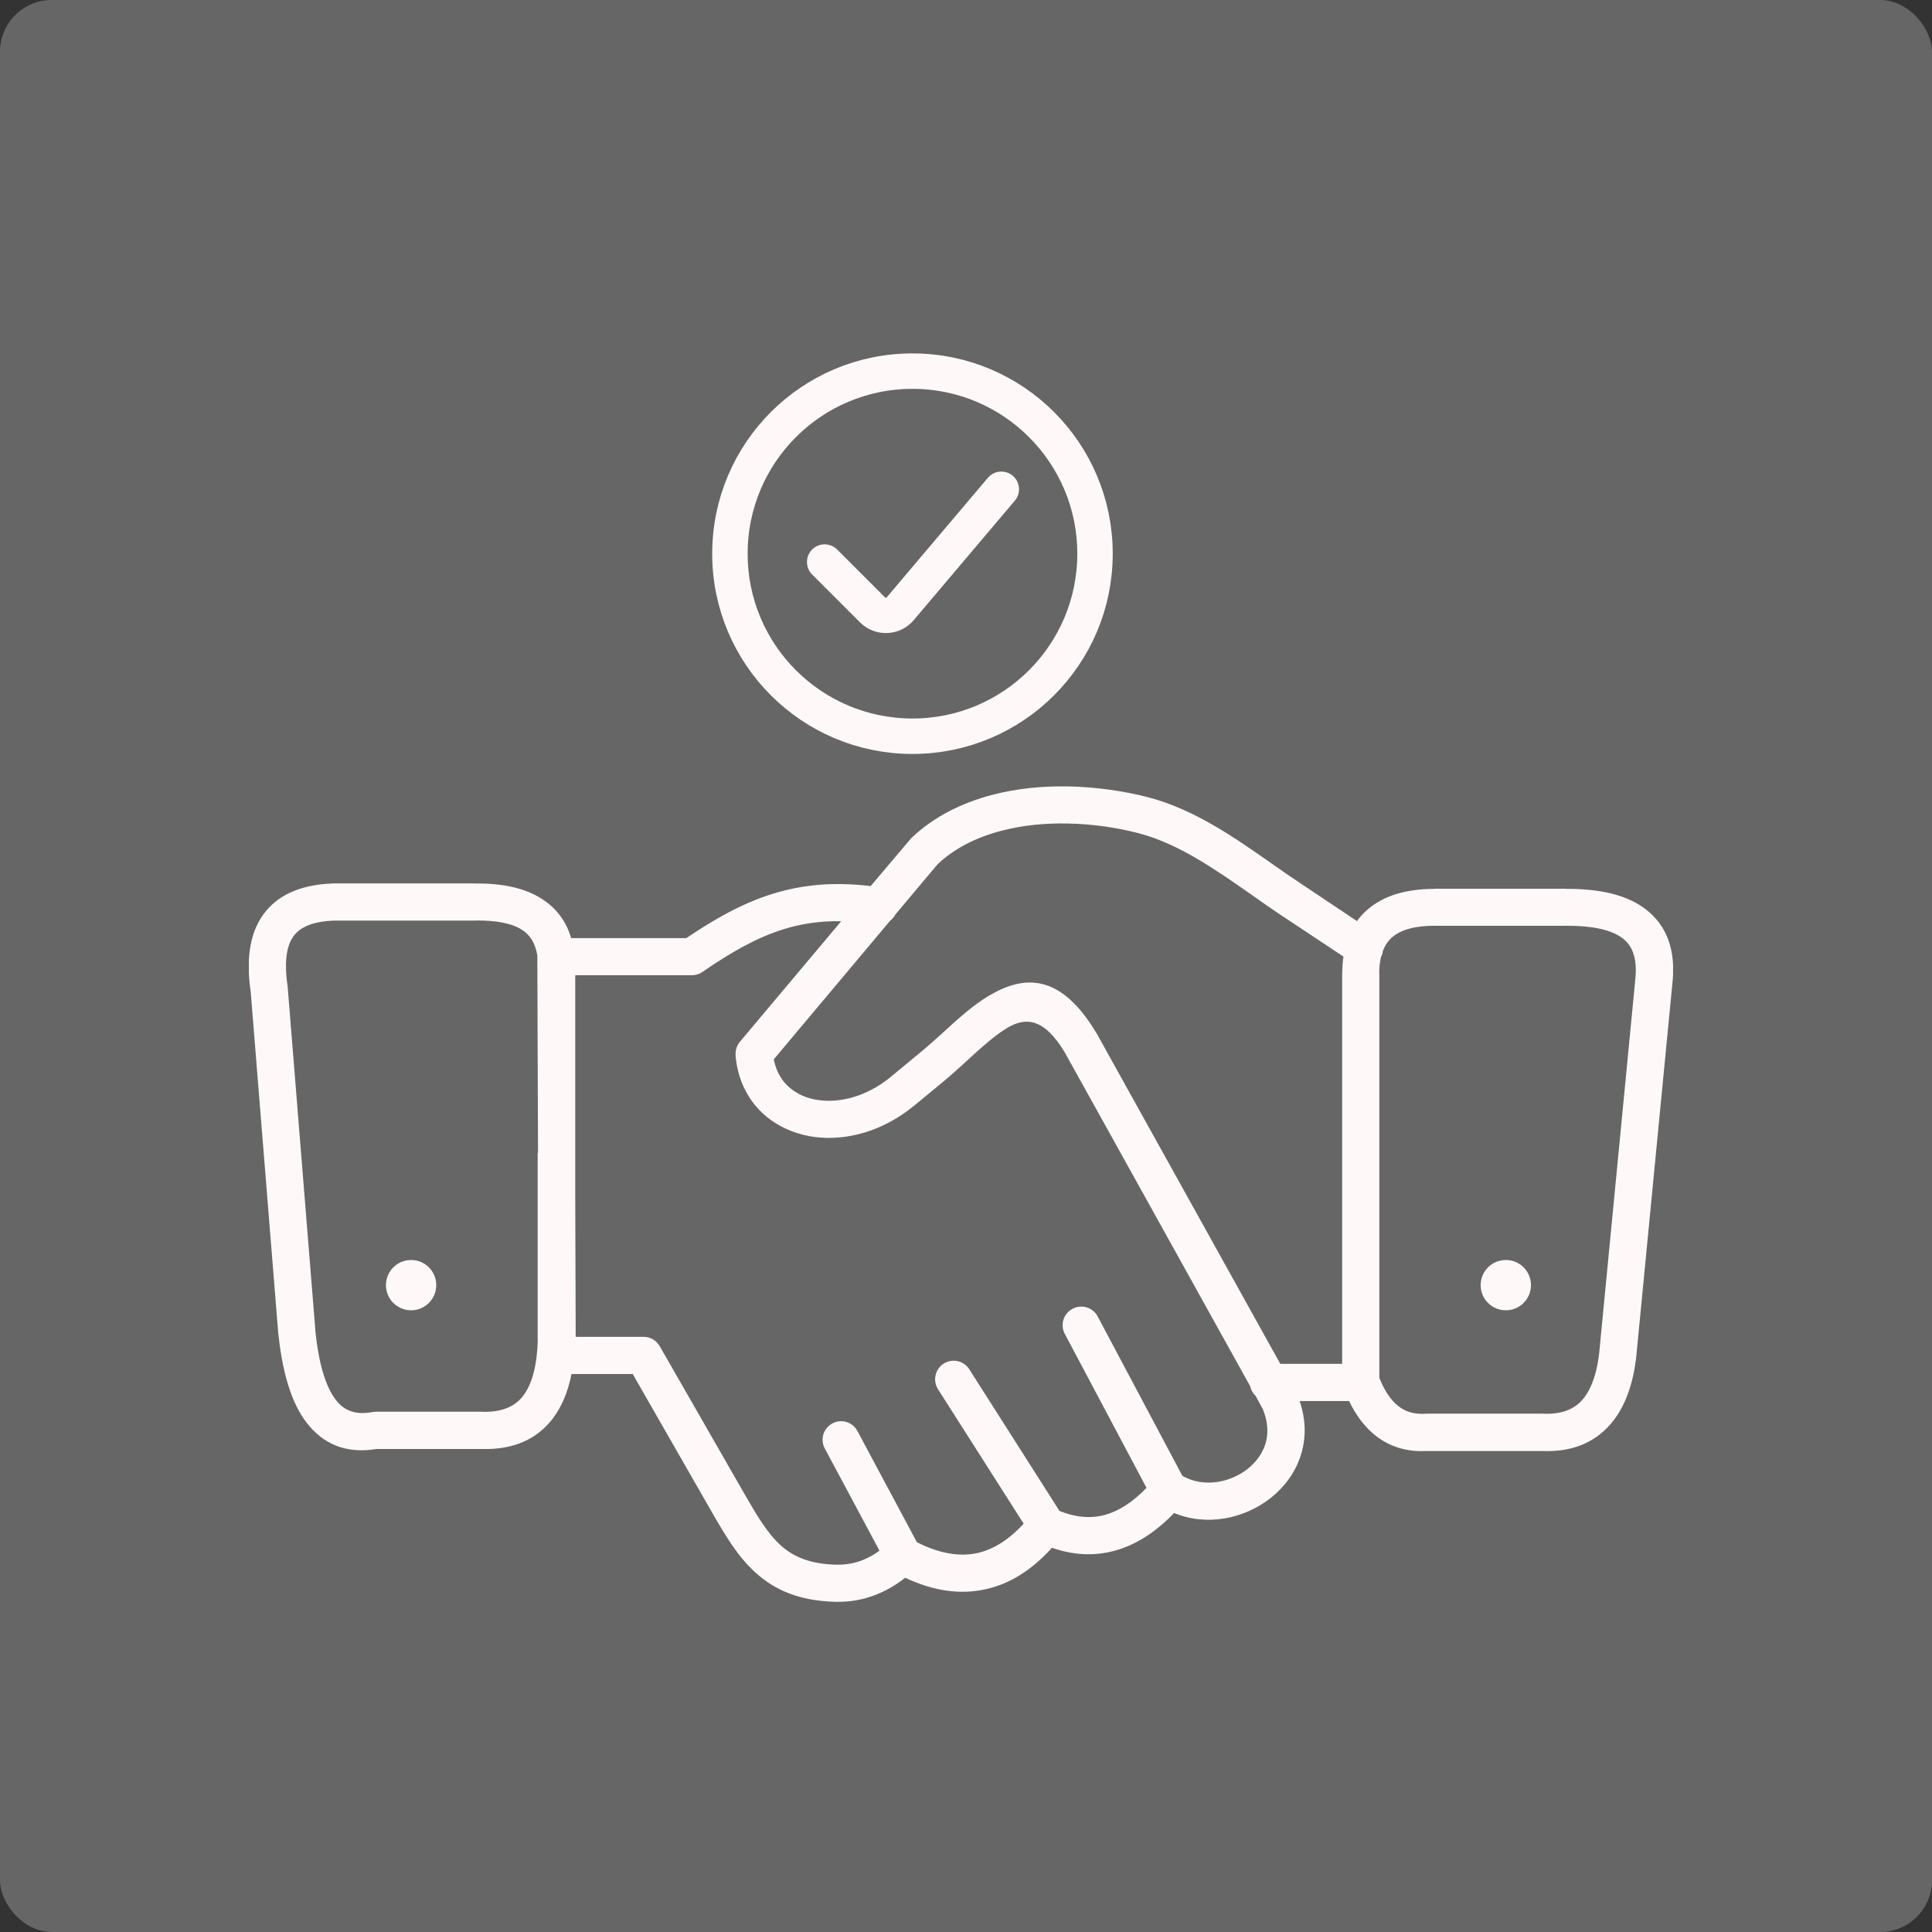 <svg width="82" height="82" viewBox="0 0 82 82" fill="none" xmlns="http://www.w3.org/2000/svg">
<rect x="0" y="0" width="82" height="82" fill="#333333" stroke="none"/>
<rect width="82" height="82" rx="2.197" fill="#666666"/>
<g clip-path="url(#clip0_1102_53278)">
<path d="M58.697 40.348C58.687 40.442 58.658 40.53 58.613 40.619C58.564 40.825 58.539 41.062 58.539 41.322C58.539 41.347 58.544 41.371 58.544 41.396V58.486C58.761 59.022 59.027 59.425 59.346 59.676C59.642 59.912 60.005 60.025 60.448 60.006C60.478 60.001 60.512 60.001 60.542 60.001H65.441C65.451 60.001 65.466 60.001 65.481 60.001C66.243 60.04 66.794 59.834 67.163 59.41C67.581 58.928 67.822 58.156 67.906 57.118V57.103L69.396 41.686C69.396 41.662 69.396 41.637 69.401 41.612C69.505 40.737 69.313 40.166 68.88 39.832C68.383 39.448 67.561 39.291 66.494 39.291C66.469 39.291 66.445 39.295 66.42 39.295H60.901V39.291C60.06 39.291 59.44 39.458 59.061 39.802C58.904 39.945 58.785 40.127 58.697 40.348ZM53.296 59.253C53.178 59.14 53.094 58.992 53.059 58.83L45.189 44.662C44.313 43.201 43.526 43.167 42.763 43.62C42.222 43.939 41.652 44.461 41.081 44.982C40.737 45.297 40.392 45.612 40.102 45.853L38.749 46.969L38.739 46.974C37.756 47.767 36.644 48.194 35.591 48.278C34.898 48.337 34.228 48.249 33.618 48.017C32.994 47.781 32.443 47.402 32.03 46.886C31.582 46.33 31.287 45.622 31.218 44.785H31.223C31.208 44.584 31.267 44.382 31.405 44.215L35.704 39.099C34.799 39.084 33.997 39.207 33.245 39.443C32.098 39.802 31.026 40.422 29.855 41.224C29.722 41.327 29.55 41.391 29.368 41.391H24.415V50.752L24.434 56.739H27.317C27.592 56.739 27.858 56.882 28.001 57.138L31.582 63.38C32.103 64.29 32.566 65.077 33.141 65.594C33.682 66.081 34.391 66.381 35.483 66.41C35.891 66.42 36.285 66.352 36.654 66.199C36.88 66.106 37.106 65.978 37.328 65.815L35.006 61.477C34.799 61.093 34.947 60.616 35.33 60.414C35.714 60.207 36.191 60.355 36.393 60.739L38.916 65.456C39.856 65.933 40.707 66.081 41.47 65.919C42.168 65.766 42.827 65.348 43.447 64.669L39.812 58.963C39.581 58.599 39.684 58.112 40.053 57.876C40.417 57.644 40.904 57.748 41.14 58.117L44.967 64.128C45.641 64.403 46.286 64.463 46.901 64.295C47.486 64.133 48.076 63.759 48.662 63.149L45.194 56.616C44.987 56.233 45.135 55.751 45.523 55.549C45.907 55.342 46.389 55.49 46.591 55.878L50.182 62.637C50.649 62.908 51.19 62.977 51.707 62.893C52.159 62.819 52.597 62.623 52.956 62.342C53.3 62.067 53.571 61.713 53.699 61.309C53.842 60.871 53.827 60.36 53.596 59.804L53.296 59.253ZM54.339 57.885H56.965V41.396C56.965 41.376 56.965 41.352 56.97 41.332C56.97 41.076 56.985 40.83 57.02 40.599L54.343 38.823C54.329 38.813 54.314 38.803 54.299 38.794C53.95 38.562 53.532 38.267 53.114 37.972C51.593 36.91 50.034 35.813 48.347 35.37C47.437 35.129 46.384 34.971 45.312 34.952C44.372 34.932 43.418 35.021 42.517 35.257C41.981 35.395 41.46 35.586 40.978 35.842C40.55 36.068 40.151 36.344 39.797 36.678L38.007 38.809C37.952 38.917 37.874 39.005 37.78 39.079L32.841 44.962C32.915 45.336 33.063 45.651 33.264 45.907C33.5 46.197 33.815 46.414 34.174 46.551C34.558 46.694 35.001 46.748 35.463 46.709C36.216 46.645 37.023 46.335 37.746 45.755L39.099 44.638C39.443 44.352 39.733 44.087 40.023 43.826C40.658 43.246 41.288 42.67 41.957 42.272C43.496 41.352 45.031 41.322 46.546 43.865L46.561 43.89L54.339 57.885ZM57.261 59.465H55.16C55.445 60.296 55.431 61.083 55.204 61.782C54.973 62.5 54.52 63.11 53.94 63.572C53.374 64.02 52.686 64.33 51.962 64.448C51.259 64.566 50.521 64.502 49.832 64.216C49.035 65.048 48.194 65.574 47.319 65.815C46.438 66.056 45.548 66.007 44.648 65.692C43.791 66.642 42.847 67.237 41.804 67.458C40.742 67.689 39.615 67.527 38.42 66.966C38.046 67.257 37.657 67.488 37.249 67.655C36.673 67.896 36.068 68.004 35.434 67.985C33.919 67.94 32.9 67.493 32.089 66.765C31.311 66.071 30.795 65.186 30.204 64.162L26.855 58.318H24.257C24.105 59.071 23.844 59.711 23.45 60.222C22.786 61.078 21.817 61.531 20.469 61.501C20.454 61.501 20.44 61.501 20.425 61.501H15.973C14.851 61.683 13.892 61.408 13.139 60.537C12.47 59.765 12.018 58.51 11.821 56.67C11.816 56.651 11.816 56.626 11.811 56.602L10.64 42.09C10.409 40.525 10.665 39.419 11.295 38.661C11.929 37.898 12.889 37.554 14.064 37.5C14.099 37.495 14.128 37.495 14.163 37.495H20.159V37.5C21.291 37.485 22.265 37.677 23.003 38.154C23.598 38.538 24.026 39.079 24.242 39.817H29.127C30.357 38.99 31.503 38.341 32.772 37.943C34.022 37.554 35.355 37.416 36.954 37.608L38.602 35.66C38.631 35.621 38.661 35.586 38.7 35.552C39.167 35.109 39.689 34.745 40.25 34.45C40.84 34.14 41.47 33.904 42.129 33.732C43.172 33.461 44.269 33.358 45.341 33.378C46.556 33.402 47.737 33.579 48.755 33.845C50.703 34.361 52.386 35.537 54.019 36.683C54.383 36.939 54.747 37.195 55.18 37.48C55.194 37.49 55.209 37.5 55.224 37.51L57.595 39.094C57.713 38.926 57.851 38.774 58.008 38.636C58.687 38.026 59.656 37.726 60.906 37.726V37.721H66.425C66.445 37.721 66.469 37.721 66.489 37.726C67.901 37.721 69.052 37.977 69.849 38.592C70.734 39.276 71.153 40.314 70.975 41.804C70.975 41.819 70.971 41.829 70.971 41.844L69.48 57.246C69.372 58.623 69.003 59.701 68.353 60.448C67.66 61.245 66.701 61.639 65.441 61.585H60.542H60.537C59.691 61.629 58.968 61.398 58.362 60.916C57.92 60.557 57.551 60.075 57.261 59.465ZM17.449 53.478C18.039 53.478 18.516 53.955 18.516 54.545C18.516 55.136 18.039 55.613 17.449 55.613C16.858 55.613 16.381 55.136 16.381 54.545C16.381 53.955 16.858 53.478 17.449 53.478ZM63.911 53.478C64.502 53.478 64.979 53.955 64.979 54.545C64.979 55.136 64.502 55.613 63.911 55.613C63.321 55.613 62.844 55.136 62.844 54.545C62.844 53.955 63.321 53.478 63.911 53.478ZM22.835 48.932L22.806 40.604C22.806 40.589 22.806 40.575 22.806 40.555C22.722 40.033 22.496 39.684 22.162 39.468C21.704 39.172 21.02 39.059 20.179 39.069H20.169V39.074H14.168C14.158 39.074 14.148 39.074 14.138 39.074C13.395 39.108 12.83 39.286 12.51 39.669C12.165 40.078 12.047 40.786 12.21 41.883C12.215 41.908 12.215 41.927 12.215 41.952L13.386 56.478V56.503C13.543 58.008 13.868 58.973 14.325 59.504C14.689 59.927 15.186 60.045 15.781 59.937C15.825 59.927 15.875 59.922 15.919 59.922V59.917H20.42C20.45 59.917 20.479 59.917 20.504 59.922C21.301 59.937 21.852 59.701 22.196 59.253C22.599 58.731 22.796 57.915 22.826 56.862H22.821V48.932H22.835Z" fill="#FEF9F8"/>
</g>
<circle cx="38.728" cy="23.5" r="7.748" stroke="#FEF9F8" stroke-width="1.504"/>
<path d="M35 23.853L37.032 25.885C37.363 26.216 37.906 26.194 38.208 25.837L42.5 20.765" stroke="#FEF9F8" stroke-width="1.5" stroke-linecap="round"/>
<defs>
<clipPath id="clip0_1102_53278">
<rect width="60.448" height="34.612" fill="white" transform="translate(10.562 33.378)"/>
</clipPath>
</defs>
</svg>
